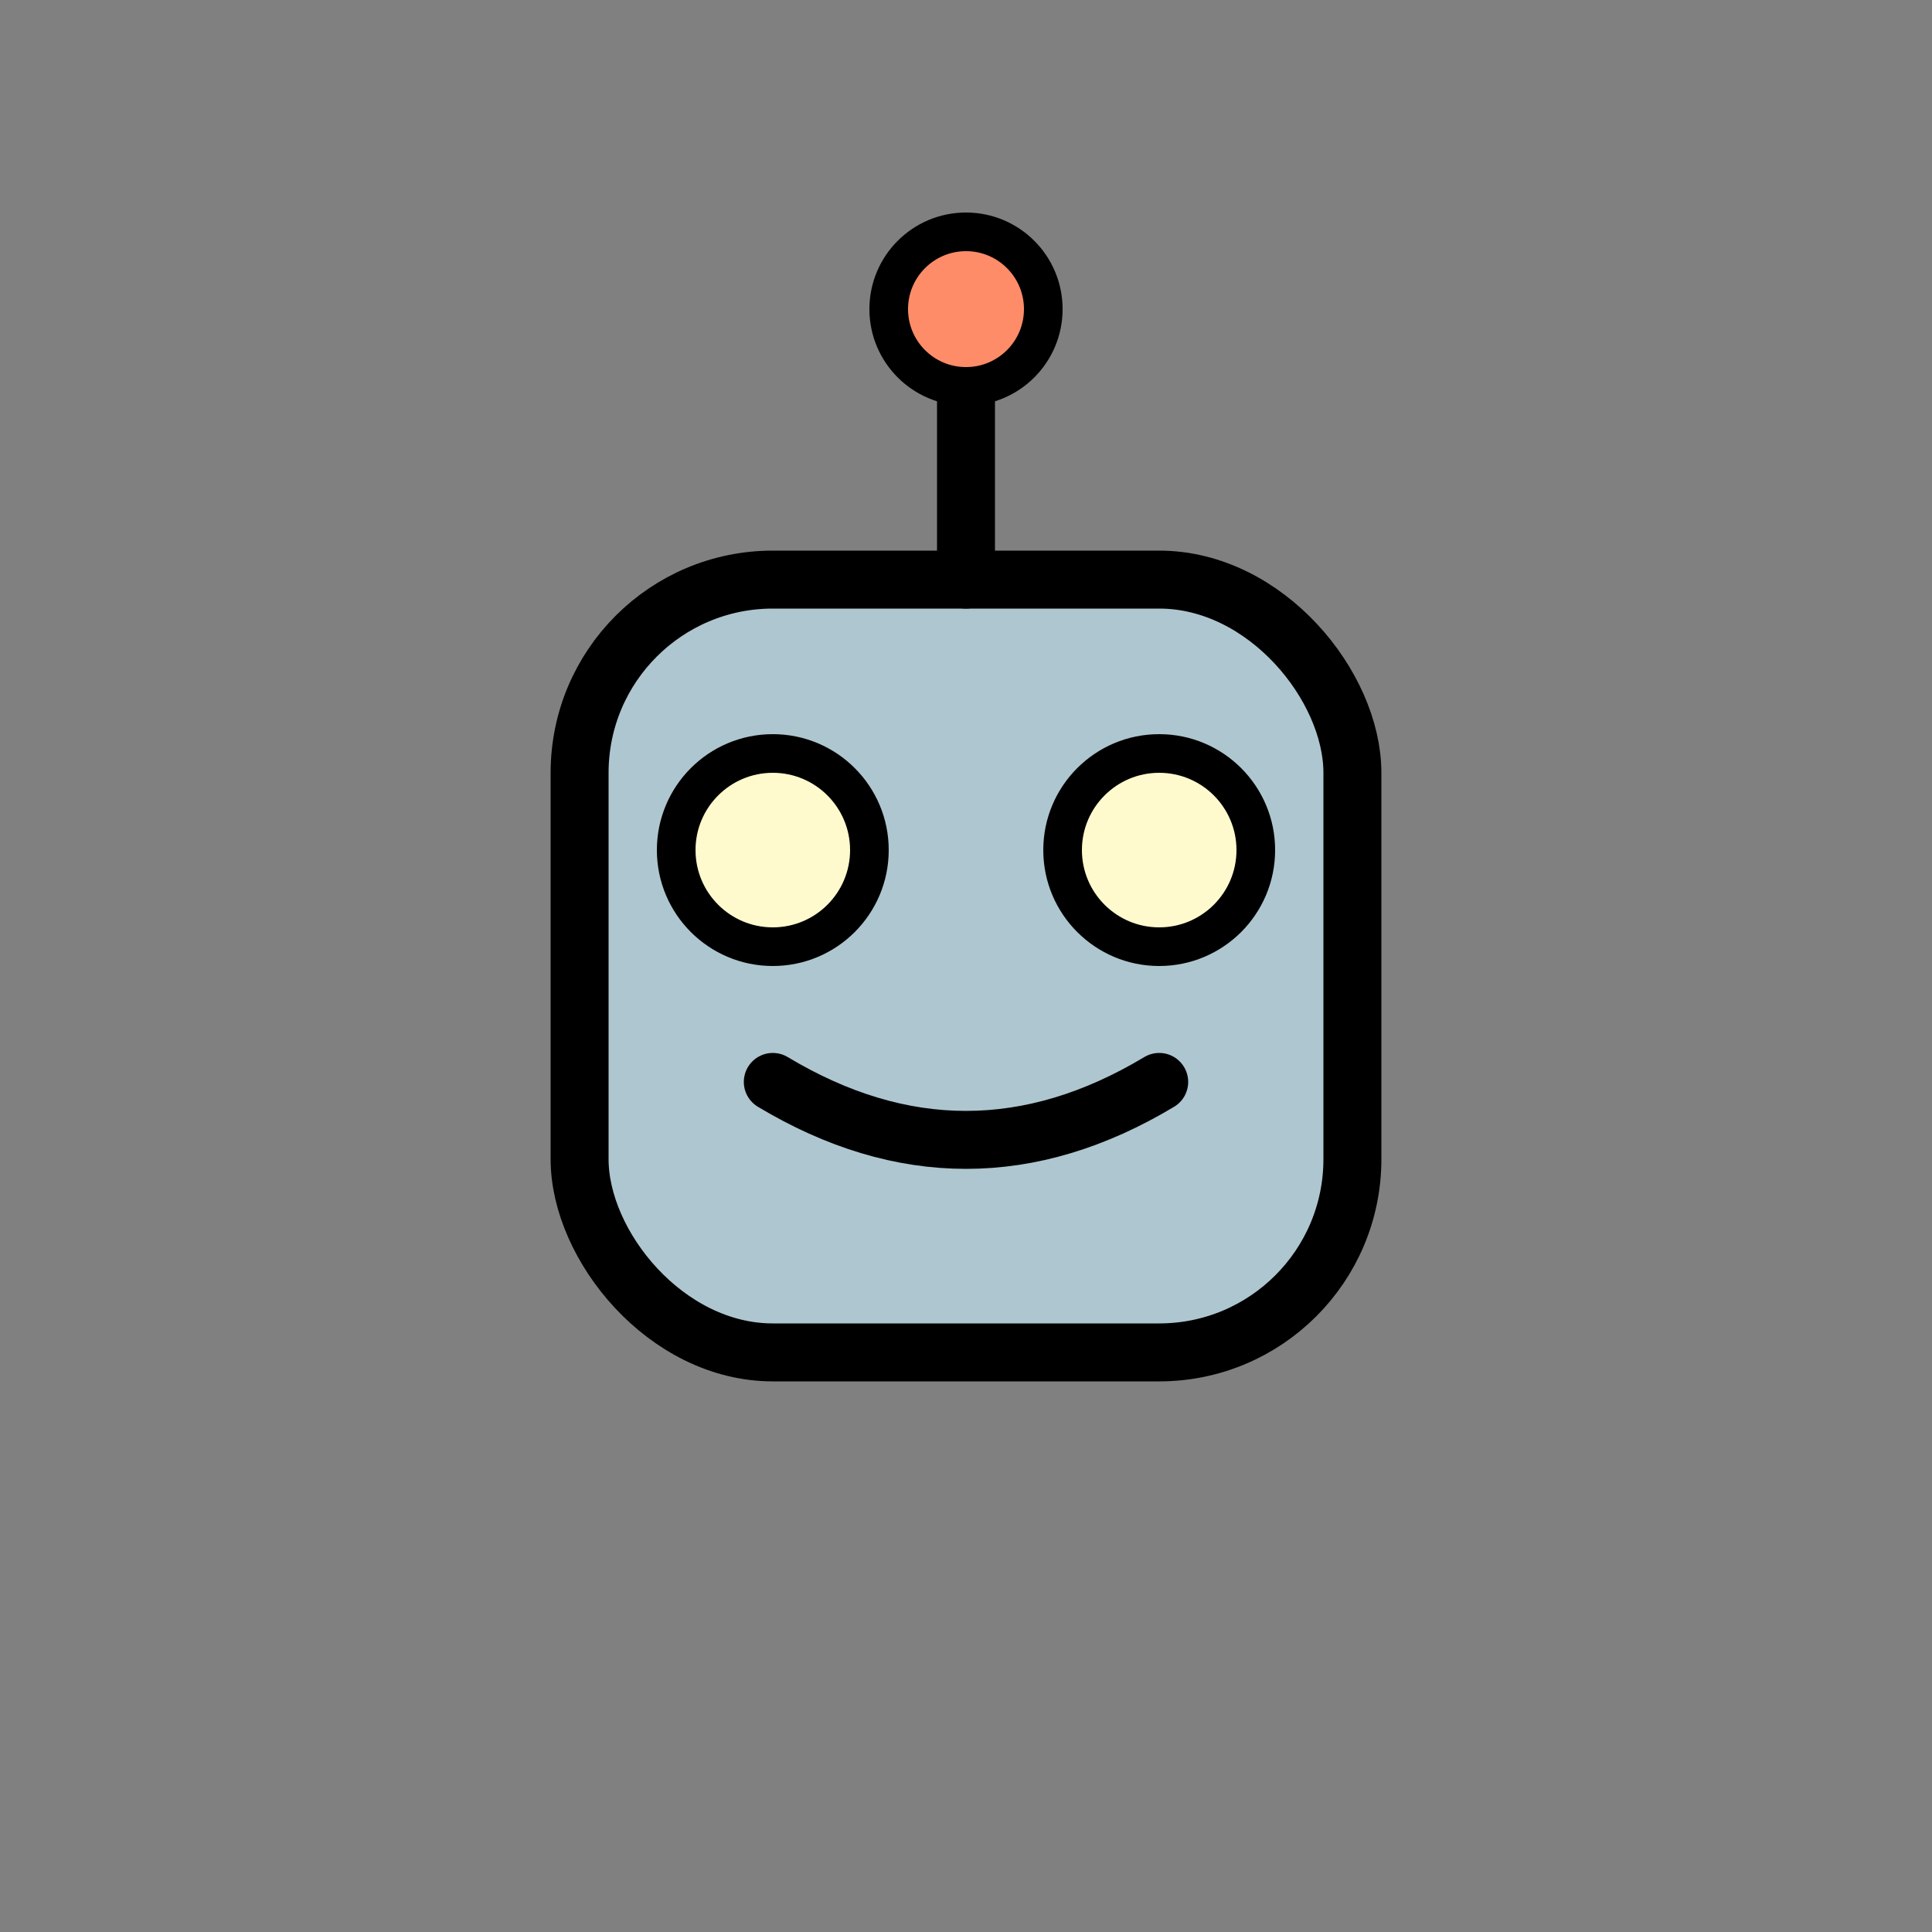 <svg xmlns="http://www.w3.org/2000/svg" viewBox="0 0 50 50" width="45" height="45">
  <rect x="0" y="0" width="50" height="50" fill="#808080" stroke="none"/>
  <!-- Robot Body -->
  <rect x="15" y="15" width="20" height="20" rx="5" fill="#AEC6CF" stroke="black" stroke-width="1.5"/>
  <!-- Eyes -->
  <circle cx="20" cy="22" r="2.5" fill="#FFFACD" stroke="black" stroke-width="1"/>
  <circle cx="30" cy="22" r="2.5" fill="#FFFACD" stroke="black" stroke-width="1"/>
  <!-- Antenna -->
  <line x1="25" y1="15" x2="25" y2="10" stroke="black" stroke-width="1.5" stroke-linecap="round"/>
  <circle cx="25" cy="8" r="2" fill="#FF8C69" stroke="black" stroke-width="1"/>
  <!-- Smile -->
  <path d="M20 28 Q25 31 30 28" fill="none" stroke="black" stroke-width="1.5" stroke-linecap="round"/>
</svg>